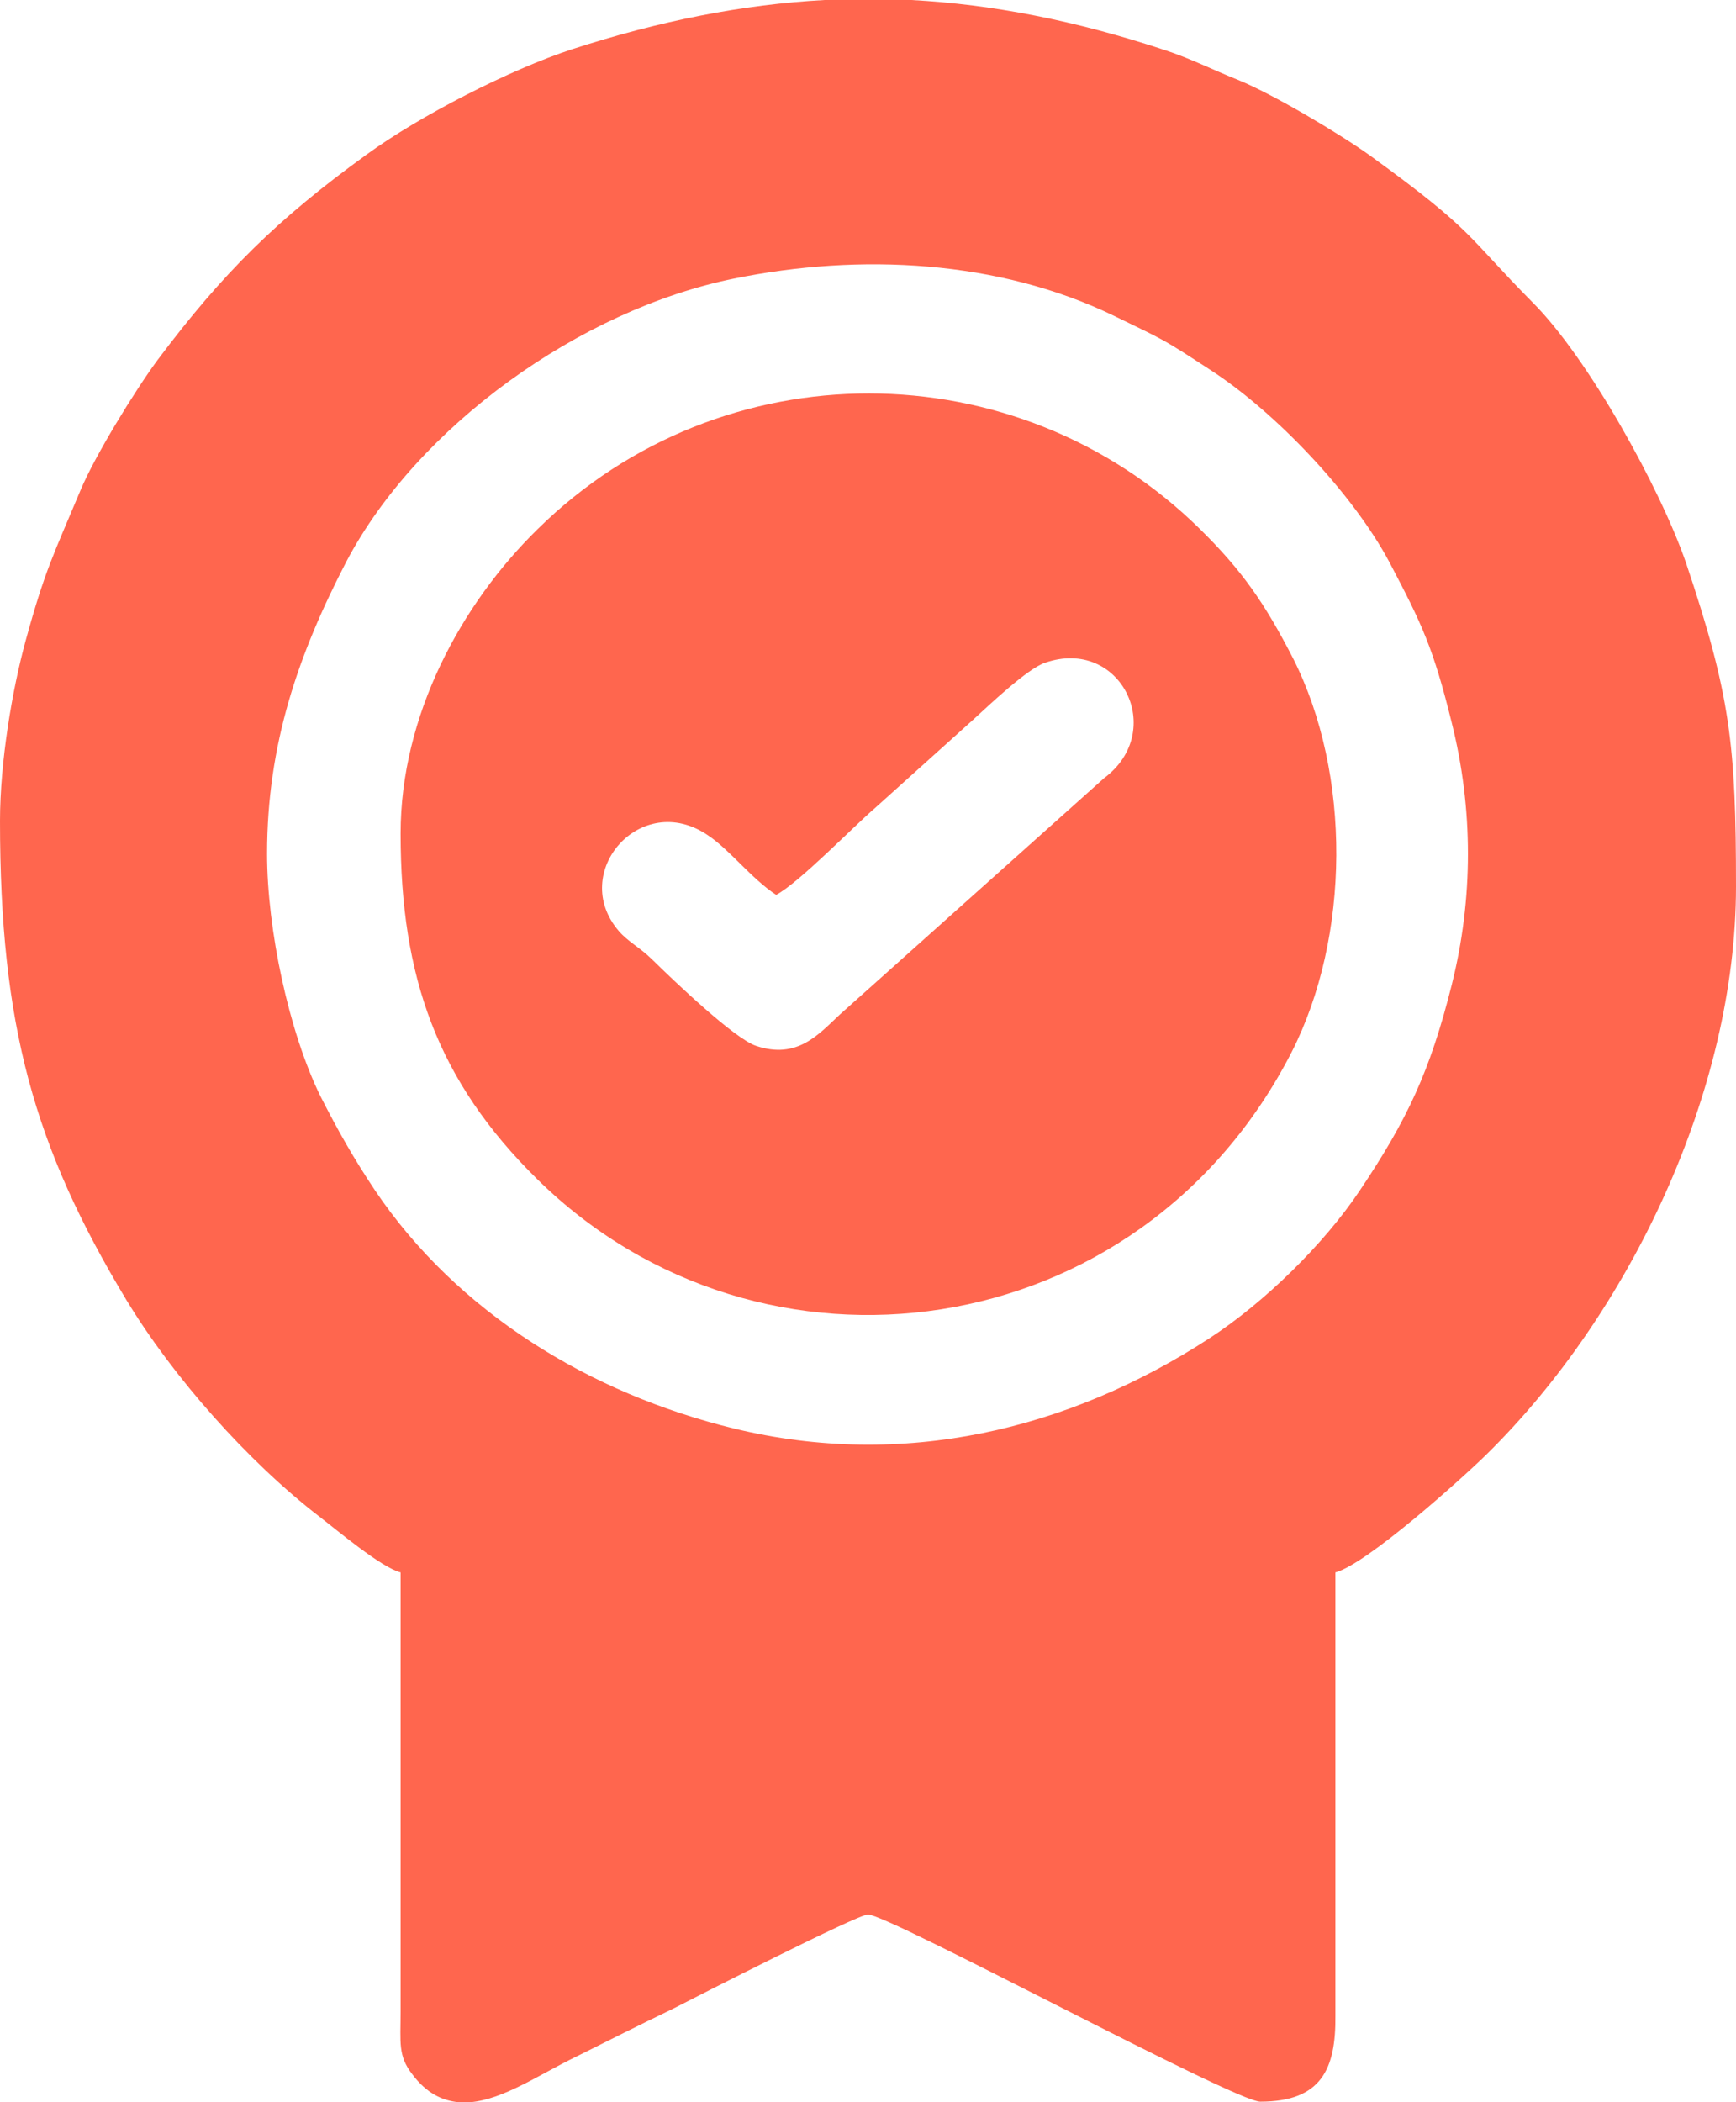 <svg width="38" height="46" viewBox="0 0 38 46" fill="none" xmlns="http://www.w3.org/2000/svg">
<g clip-path="url(#clip0_8_874)">
<path fill-rule="evenodd" clip-rule="evenodd" d="M5.846 18.683C5.846 16.287 6.528 14.323 7.576 12.299C9.135 9.329 12.703 6.778 16.065 6.096C18.829 5.533 21.862 5.689 24.383 6.91C25.516 7.461 25.431 7.401 26.478 8.084C27.928 9.018 29.62 10.814 30.412 12.299C31.131 13.665 31.374 14.18 31.776 15.808C32.251 17.701 32.251 19.665 31.776 21.557C31.301 23.449 30.802 24.503 29.767 26.048C28.975 27.233 27.672 28.503 26.478 29.281C23.385 31.293 19.767 32.156 16.065 31.258C12.91 30.491 10.011 28.719 8.209 26.048C7.746 25.353 7.405 24.755 7.015 23.988C6.321 22.575 5.846 20.335 5.846 18.683ZM18.05 0H19.95C21.74 0.096 23.555 0.455 25.48 1.09C26.064 1.281 26.503 1.509 27.099 1.748C27.867 2.06 29.316 2.922 29.986 3.401C32.3 5.078 32.081 5.138 33.554 6.623C34.76 7.832 36.331 10.659 36.904 12.311C37.878 15.21 38 16.287 38 19.401C38 23.868 35.674 28.742 32.544 31.82C31.983 32.371 29.913 34.227 29.231 34.407V44.108C29.243 45.27 28.926 45.988 27.587 45.988C27.026 45.988 19.451 41.892 19 41.892C18.769 41.892 15.297 43.665 14.737 43.952C13.994 44.311 13.324 44.647 12.606 45.006C11.814 45.389 11.022 45.94 10.292 46H10.036C9.671 45.964 9.329 45.796 9.025 45.389C8.708 44.982 8.769 44.695 8.769 44.024V34.407C8.343 34.299 7.381 33.485 6.991 33.186C5.42 31.976 3.788 30.132 2.765 28.443C0.743 25.09 0 22.431 0 17.964C0 16.671 0.268 15.09 0.56 14.024C0.987 12.467 1.169 12.144 1.766 10.719C2.083 9.964 2.96 8.539 3.447 7.88C4.884 5.964 6.065 4.802 8.014 3.389C9.196 2.527 11.169 1.521 12.521 1.078C14.445 0.455 16.26 0.096 18.05 0Z" fill="#FF664E"/>
<path fill-rule="evenodd" clip-rule="evenodd" d="M16.99 19.581C17.49 19.317 18.695 18.072 19.158 17.677L21.302 15.748C21.643 15.437 22.483 14.635 22.873 14.503C24.529 13.928 25.553 16 24.164 17.03L18.379 22.204C17.916 22.635 17.453 23.186 16.552 22.886C16.077 22.73 14.749 21.461 14.274 20.994C14.006 20.73 13.751 20.611 13.544 20.371C12.447 19.09 14.031 17.281 15.492 18.275C15.967 18.587 16.454 19.233 16.99 19.581ZM8.769 18.239C8.769 21.377 9.573 23.653 11.765 25.808C16.649 30.611 24.944 29.509 28.269 23.03C29.56 20.503 29.584 16.934 28.305 14.407C27.684 13.198 27.185 12.479 26.259 11.569C22.252 7.629 15.797 7.617 11.778 11.569C10.085 13.222 8.769 15.665 8.769 18.239Z" fill="#FF664E"/>
</g>
<defs>
<clipPath id="clip0_8_874">
<rect width="38" height="46" fill="white"/>
</clipPath>
</defs>
</svg>
